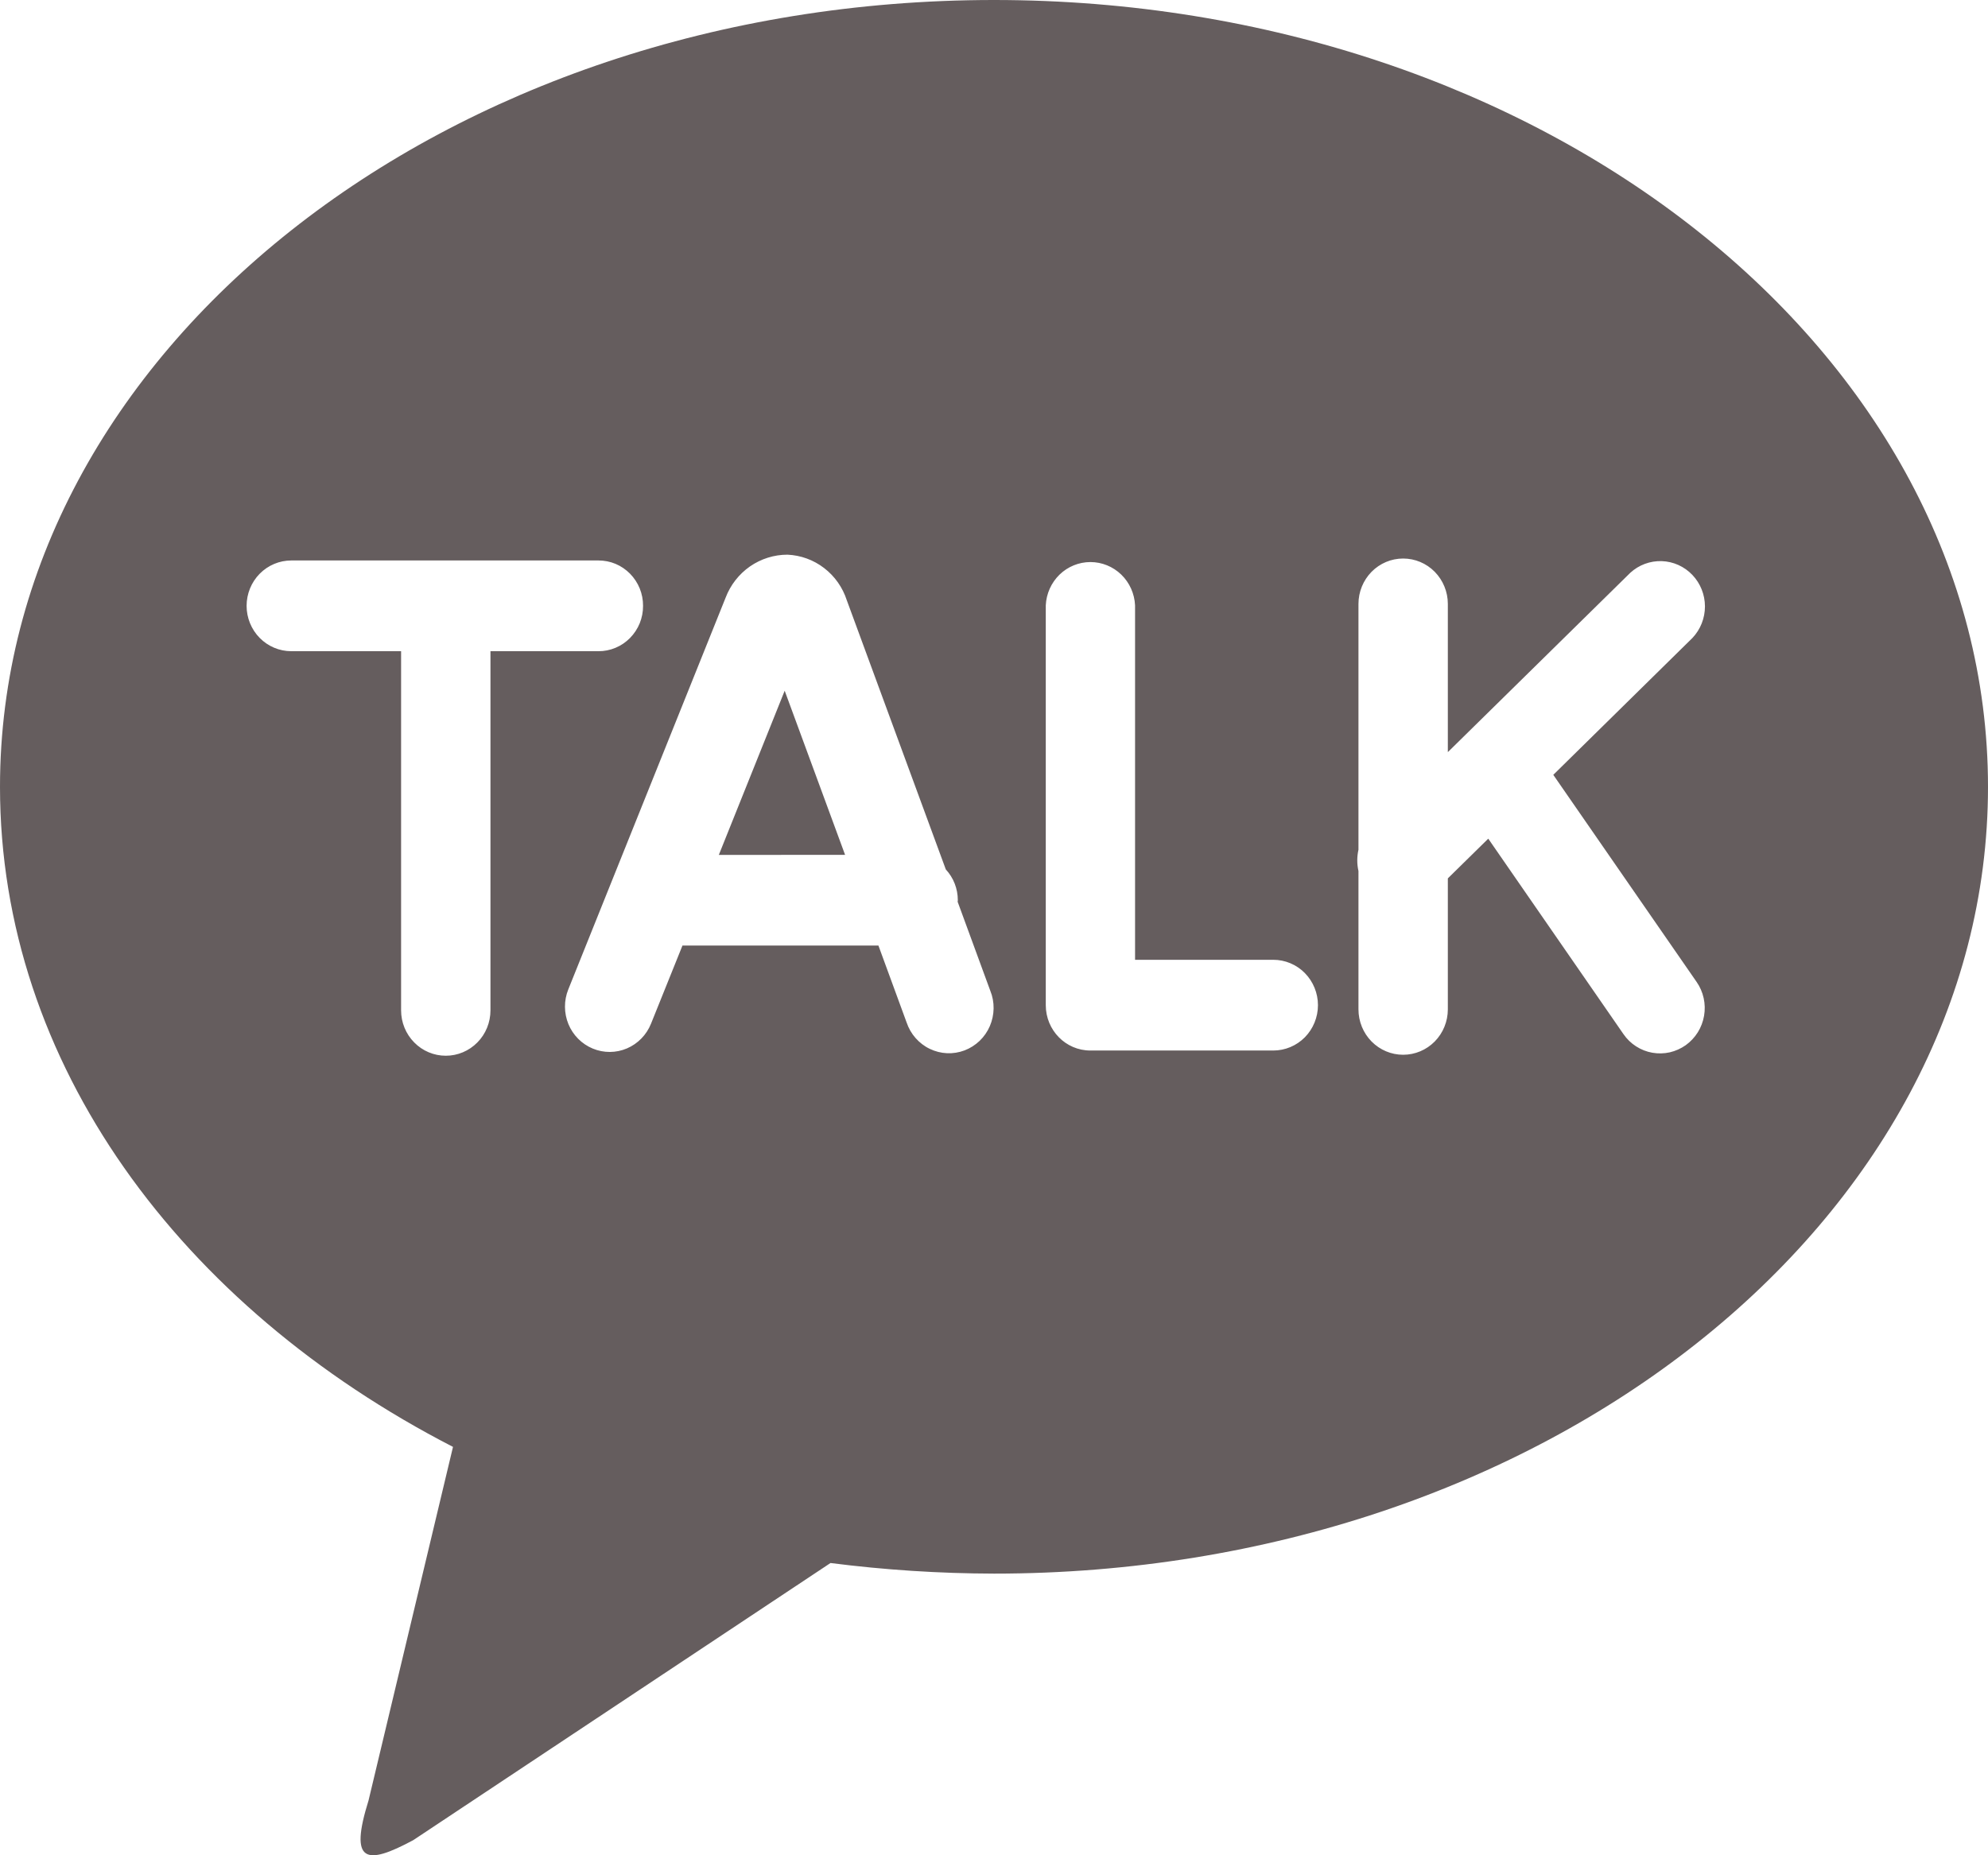 <svg width="45" height="42" viewBox="0 0 45 42" fill="none" xmlns="http://www.w3.org/2000/svg">
<path d="M22.498 0C34.926 0 45 7.974 45 17.813C45 27.65 34.926 35.624 22.5 35.624C21.263 35.621 20.027 35.541 18.799 35.384L9.354 41.658C8.28 42.235 7.901 42.172 8.342 40.76L10.254 32.755C4.082 29.578 0 24.072 0 17.813C0 7.976 10.071 0 22.5 0M35.16 17.541L38.31 14.442C38.492 14.25 38.593 13.994 38.593 13.728C38.593 13.462 38.49 13.206 38.308 13.015C38.126 12.824 37.878 12.712 37.616 12.703C37.354 12.694 37.099 12.788 36.904 12.966L32.773 17.027V13.671C32.773 13.399 32.666 13.138 32.477 12.945C32.287 12.752 32.03 12.644 31.761 12.644C31.493 12.644 31.236 12.752 31.046 12.945C30.857 13.138 30.75 13.399 30.75 13.671V19.236C30.714 19.395 30.714 19.56 30.75 19.719V22.851C30.75 23.123 30.857 23.385 31.046 23.577C31.236 23.77 31.493 23.878 31.761 23.878C32.03 23.878 32.287 23.77 32.477 23.577C32.666 23.385 32.773 23.123 32.773 22.851V19.885L33.688 18.986L36.748 23.41C36.824 23.521 36.921 23.615 37.033 23.687C37.146 23.76 37.271 23.809 37.402 23.832C37.533 23.855 37.667 23.852 37.797 23.823C37.926 23.793 38.049 23.738 38.158 23.661C38.267 23.583 38.359 23.484 38.431 23.37C38.502 23.256 38.55 23.129 38.573 22.996C38.596 22.863 38.593 22.727 38.564 22.596C38.535 22.464 38.481 22.339 38.404 22.229L35.16 17.541ZM28.821 21.728H25.693V13.704C25.681 13.44 25.569 13.191 25.381 13.008C25.193 12.826 24.943 12.724 24.683 12.724C24.422 12.724 24.172 12.826 23.984 13.008C23.796 13.191 23.684 13.44 23.672 13.704V22.755C23.672 23.321 24.122 23.782 24.681 23.782H28.821C29.09 23.782 29.347 23.674 29.537 23.482C29.726 23.289 29.833 23.028 29.833 22.755C29.833 22.483 29.726 22.222 29.537 22.029C29.347 21.836 29.09 21.728 28.821 21.728ZM16.271 19.354L17.762 15.637L19.129 19.352L16.271 19.354ZM21.677 20.414L21.681 20.379C21.681 20.12 21.584 19.871 21.409 19.682L19.168 13.589C19.074 13.298 18.895 13.044 18.655 12.86C18.415 12.675 18.125 12.57 17.824 12.557C17.522 12.557 17.226 12.65 16.976 12.823C16.727 12.997 16.534 13.243 16.425 13.53L12.864 22.398C12.762 22.651 12.764 22.933 12.867 23.185C12.971 23.436 13.169 23.635 13.418 23.738C13.666 23.841 13.944 23.84 14.192 23.734C14.439 23.628 14.635 23.427 14.736 23.175L15.448 21.406H19.884L20.522 23.147C20.566 23.277 20.634 23.397 20.725 23.5C20.815 23.602 20.924 23.686 21.046 23.744C21.169 23.803 21.301 23.837 21.436 23.843C21.572 23.849 21.707 23.827 21.834 23.779C21.96 23.731 22.076 23.657 22.175 23.563C22.273 23.468 22.352 23.355 22.406 23.229C22.46 23.103 22.489 22.967 22.491 22.83C22.493 22.692 22.468 22.556 22.416 22.429L21.677 20.414ZM14.556 13.715C14.557 13.58 14.531 13.446 14.481 13.322C14.43 13.197 14.356 13.084 14.262 12.988C14.168 12.893 14.057 12.817 13.934 12.765C13.812 12.714 13.68 12.688 13.547 12.688H6.594C6.325 12.688 6.068 12.796 5.878 12.989C5.689 13.181 5.582 13.443 5.582 13.715C5.582 13.987 5.689 14.249 5.878 14.441C6.068 14.634 6.325 14.742 6.594 14.742H9.079V22.873C9.079 23.145 9.186 23.407 9.376 23.599C9.565 23.792 9.822 23.9 10.091 23.9C10.359 23.9 10.616 23.792 10.806 23.599C10.996 23.407 11.102 23.145 11.102 22.873V14.742H13.545C13.678 14.743 13.81 14.717 13.933 14.665C14.056 14.614 14.167 14.538 14.261 14.443C14.355 14.347 14.43 14.234 14.481 14.109C14.531 13.984 14.557 13.85 14.556 13.715Z" fill="#655D5E"/>
</svg>
